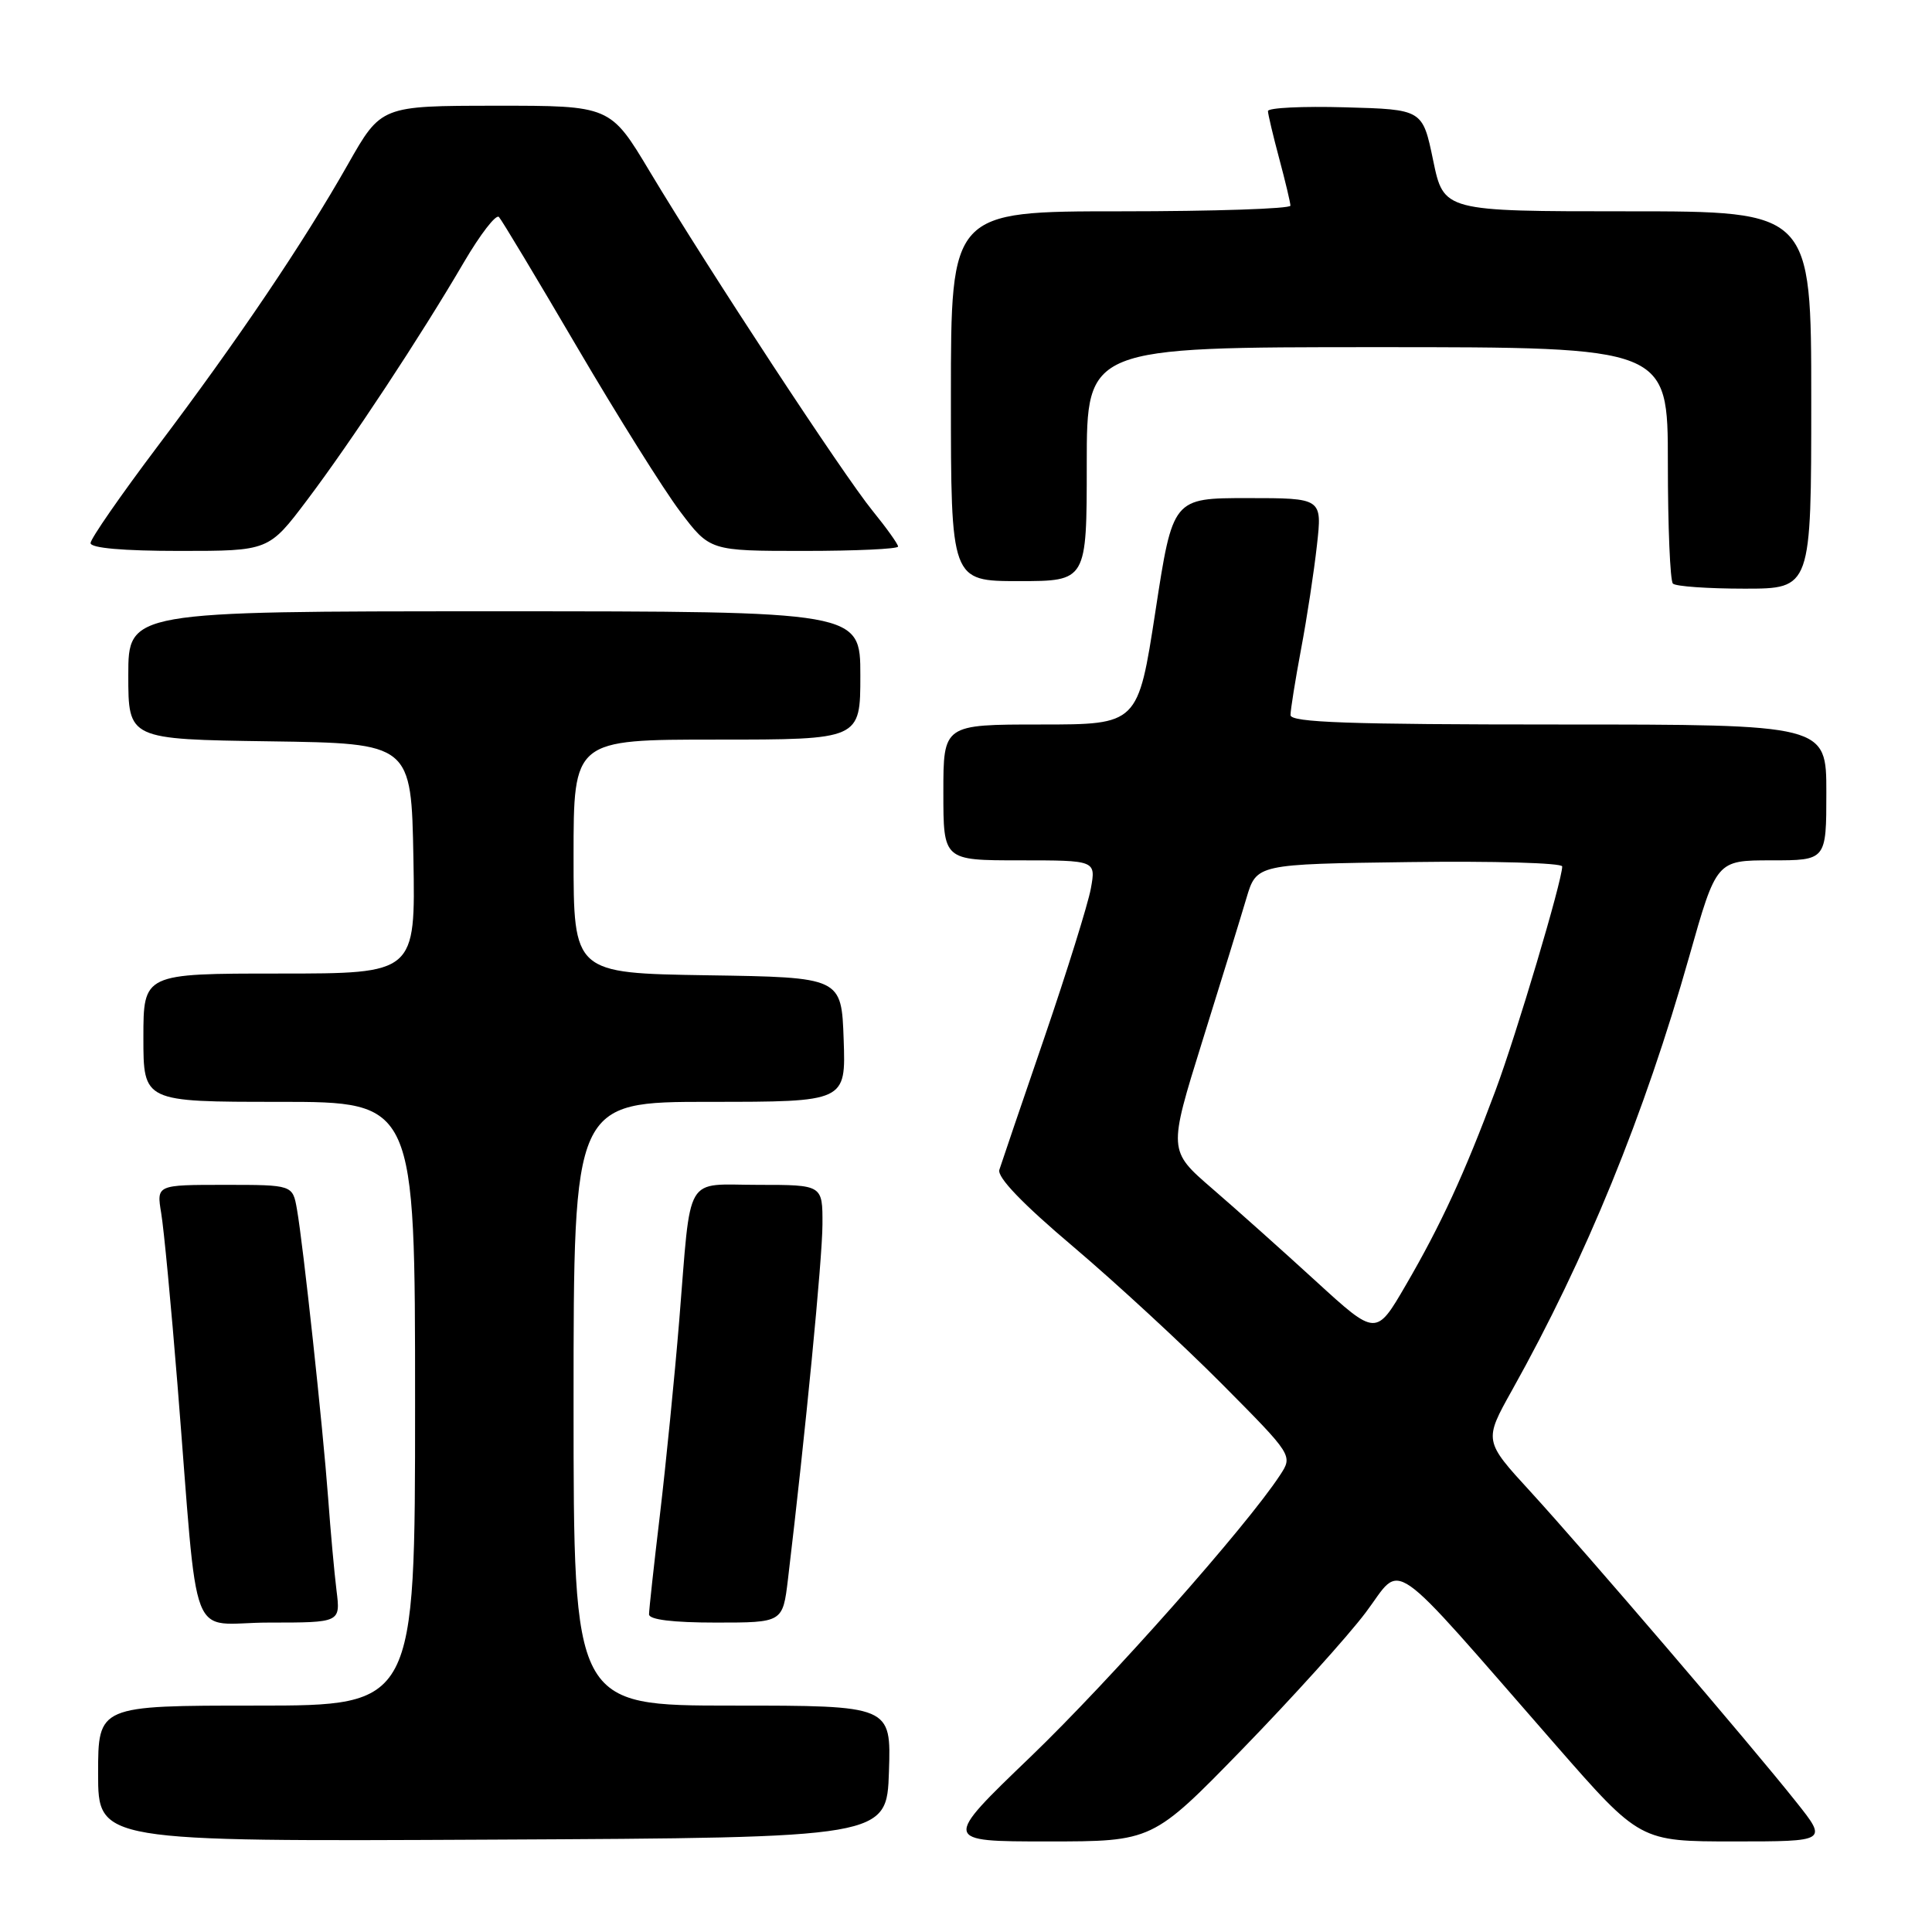 <?xml version="1.0" encoding="UTF-8" standalone="no"?>
<!DOCTYPE svg PUBLIC "-//W3C//DTD SVG 1.1//EN" "http://www.w3.org/Graphics/SVG/1.1/DTD/svg11.dtd" >
<svg xmlns="http://www.w3.org/2000/svg" xmlns:xlink="http://www.w3.org/1999/xlink" version="1.1" viewBox="0 0 256 256">
 <g >
 <path fill="currentColor"
d=" M 117.79 234.75 C 118.08 226.00 118.08 226.00 97.04 226.00 C 76.00 226.00 76.00 226.00 76.00 186.00 C 76.00 146.00 76.00 146.00 94.04 146.00 C 112.08 146.00 112.08 146.00 111.79 137.75 C 111.50 129.50 111.50 129.50 93.75 129.23 C 76.00 128.95 76.00 128.95 76.00 113.48 C 76.00 98.00 76.00 98.00 95.00 98.00 C 114.00 98.00 114.00 98.00 114.00 89.50 C 114.00 81.00 114.00 81.00 65.50 81.00 C 17.00 81.00 17.00 81.00 17.00 89.48 C 17.00 97.96 17.00 97.96 35.75 98.23 C 54.50 98.50 54.50 98.50 54.78 113.75 C 55.05 129.00 55.05 129.00 37.03 129.00 C 19.00 129.00 19.00 129.00 19.00 137.50 C 19.00 146.00 19.00 146.00 37.00 146.00 C 55.00 146.00 55.00 146.00 55.00 186.00 C 55.00 226.00 55.00 226.00 34.00 226.00 C 13.00 226.00 13.00 226.00 13.00 235.01 C 13.00 244.02 13.00 244.02 65.25 243.76 C 117.50 243.50 117.50 243.50 117.79 234.75 Z  M 164.64 231.75 C 171.19 225.01 178.54 216.88 180.96 213.67 C 185.98 207.02 183.43 205.24 206.16 231.25 C 217.31 244.00 217.31 244.00 229.74 244.00 C 242.17 244.00 242.17 244.00 237.99 238.75 C 231.94 231.13 210.09 205.63 202.84 197.70 C 196.61 190.91 196.61 190.91 200.36 184.20 C 210.17 166.65 217.89 147.73 223.83 126.75 C 227.44 114.00 227.44 114.00 234.72 114.00 C 242.00 114.00 242.00 114.00 242.00 105.00 C 242.00 96.00 242.00 96.00 206.50 96.00 C 178.77 96.00 171.00 95.73 171.00 94.75 C 171.00 94.06 171.63 90.12 172.40 86.00 C 173.18 81.88 174.12 75.69 174.50 72.25 C 175.20 66.00 175.20 66.00 165.30 66.00 C 155.40 66.00 155.40 66.00 153.10 81.00 C 150.79 96.00 150.79 96.00 137.90 96.00 C 125.00 96.00 125.00 96.00 125.00 105.00 C 125.00 114.00 125.00 114.00 135.11 114.00 C 145.22 114.00 145.22 114.00 144.54 117.75 C 144.16 119.81 141.39 128.70 138.38 137.50 C 135.36 146.30 132.68 154.18 132.42 155.00 C 132.10 155.98 135.50 159.52 142.22 165.20 C 147.87 169.99 156.73 178.17 161.91 183.38 C 171.32 192.86 171.32 192.86 169.60 195.48 C 165.17 202.25 147.11 222.63 136.58 232.76 C 124.88 244.00 124.88 244.00 138.80 244.00 C 152.72 244.00 152.72 244.00 164.64 231.75 Z  M 44.59 210.75 C 44.30 208.41 43.80 202.90 43.48 198.50 C 42.78 189.06 40.17 164.89 39.35 160.25 C 38.78 157.00 38.78 157.00 29.76 157.00 C 20.74 157.00 20.74 157.00 21.36 160.75 C 21.71 162.81 22.68 173.05 23.52 183.50 C 26.39 219.19 24.78 215.00 35.64 215.00 C 45.12 215.00 45.12 215.00 44.59 210.75 Z  M 104.41 209.25 C 106.72 189.92 108.97 166.75 108.98 162.25 C 109.00 157.00 109.00 157.00 100.52 157.00 C 90.54 157.00 91.62 155.16 90.00 175.00 C 89.39 182.43 88.24 193.97 87.45 200.66 C 86.65 207.35 86.00 213.32 86.00 213.91 C 86.00 214.61 89.15 215.00 94.86 215.00 C 103.72 215.00 103.72 215.00 104.41 209.25 Z  M 240.00 53.00 C 240.00 28.00 240.00 28.00 215.65 28.00 C 191.30 28.00 191.30 28.00 189.90 21.25 C 188.50 14.50 188.50 14.50 178.25 14.22 C 172.61 14.06 168.01 14.28 168.01 14.72 C 168.02 15.15 168.69 17.98 169.50 21.00 C 170.31 24.02 170.98 26.84 170.99 27.25 C 170.99 27.66 160.88 28.00 148.50 28.00 C 126.00 28.00 126.00 28.00 126.00 52.50 C 126.00 77.00 126.00 77.00 135.00 77.00 C 144.00 77.00 144.00 77.00 144.00 61.50 C 144.00 46.00 144.00 46.00 182.50 46.00 C 221.00 46.00 221.00 46.00 221.00 61.33 C 221.00 69.77 221.30 76.97 221.67 77.33 C 222.03 77.70 226.31 78.00 231.17 78.00 C 240.00 78.00 240.00 78.00 240.00 53.00 Z  M 40.70 66.25 C 46.55 58.49 55.74 44.55 61.47 34.75 C 63.64 31.05 65.72 28.35 66.11 28.75 C 66.49 29.16 71.15 36.92 76.47 46.00 C 81.79 55.07 87.92 64.86 90.10 67.75 C 94.06 73.00 94.06 73.00 106.53 73.00 C 113.39 73.00 119.00 72.74 119.00 72.42 C 119.00 72.10 117.47 69.96 115.61 67.67 C 111.75 62.93 93.99 35.88 86.11 22.75 C 80.87 14.00 80.87 14.00 65.68 14.01 C 50.50 14.02 50.50 14.02 46.11 21.76 C 40.21 32.17 31.51 45.06 20.83 59.21 C 15.98 65.65 12.00 71.39 12.00 71.96 C 12.00 72.62 16.29 73.00 23.80 73.00 C 35.61 73.00 35.61 73.00 40.70 66.25 Z  M 174.38 169.78 C 170.01 165.78 163.81 160.24 160.61 157.48 C 154.80 152.46 154.80 152.46 159.31 137.98 C 161.80 130.02 164.43 121.47 165.16 119.00 C 166.50 114.50 166.50 114.50 186.75 114.23 C 197.89 114.08 207.00 114.34 207.00 114.81 C 207.00 116.69 200.95 137.02 198.16 144.50 C 194.06 155.50 190.92 162.31 186.28 170.28 C 182.34 177.06 182.34 177.06 174.38 169.78 Z "/>
</g>
</svg>